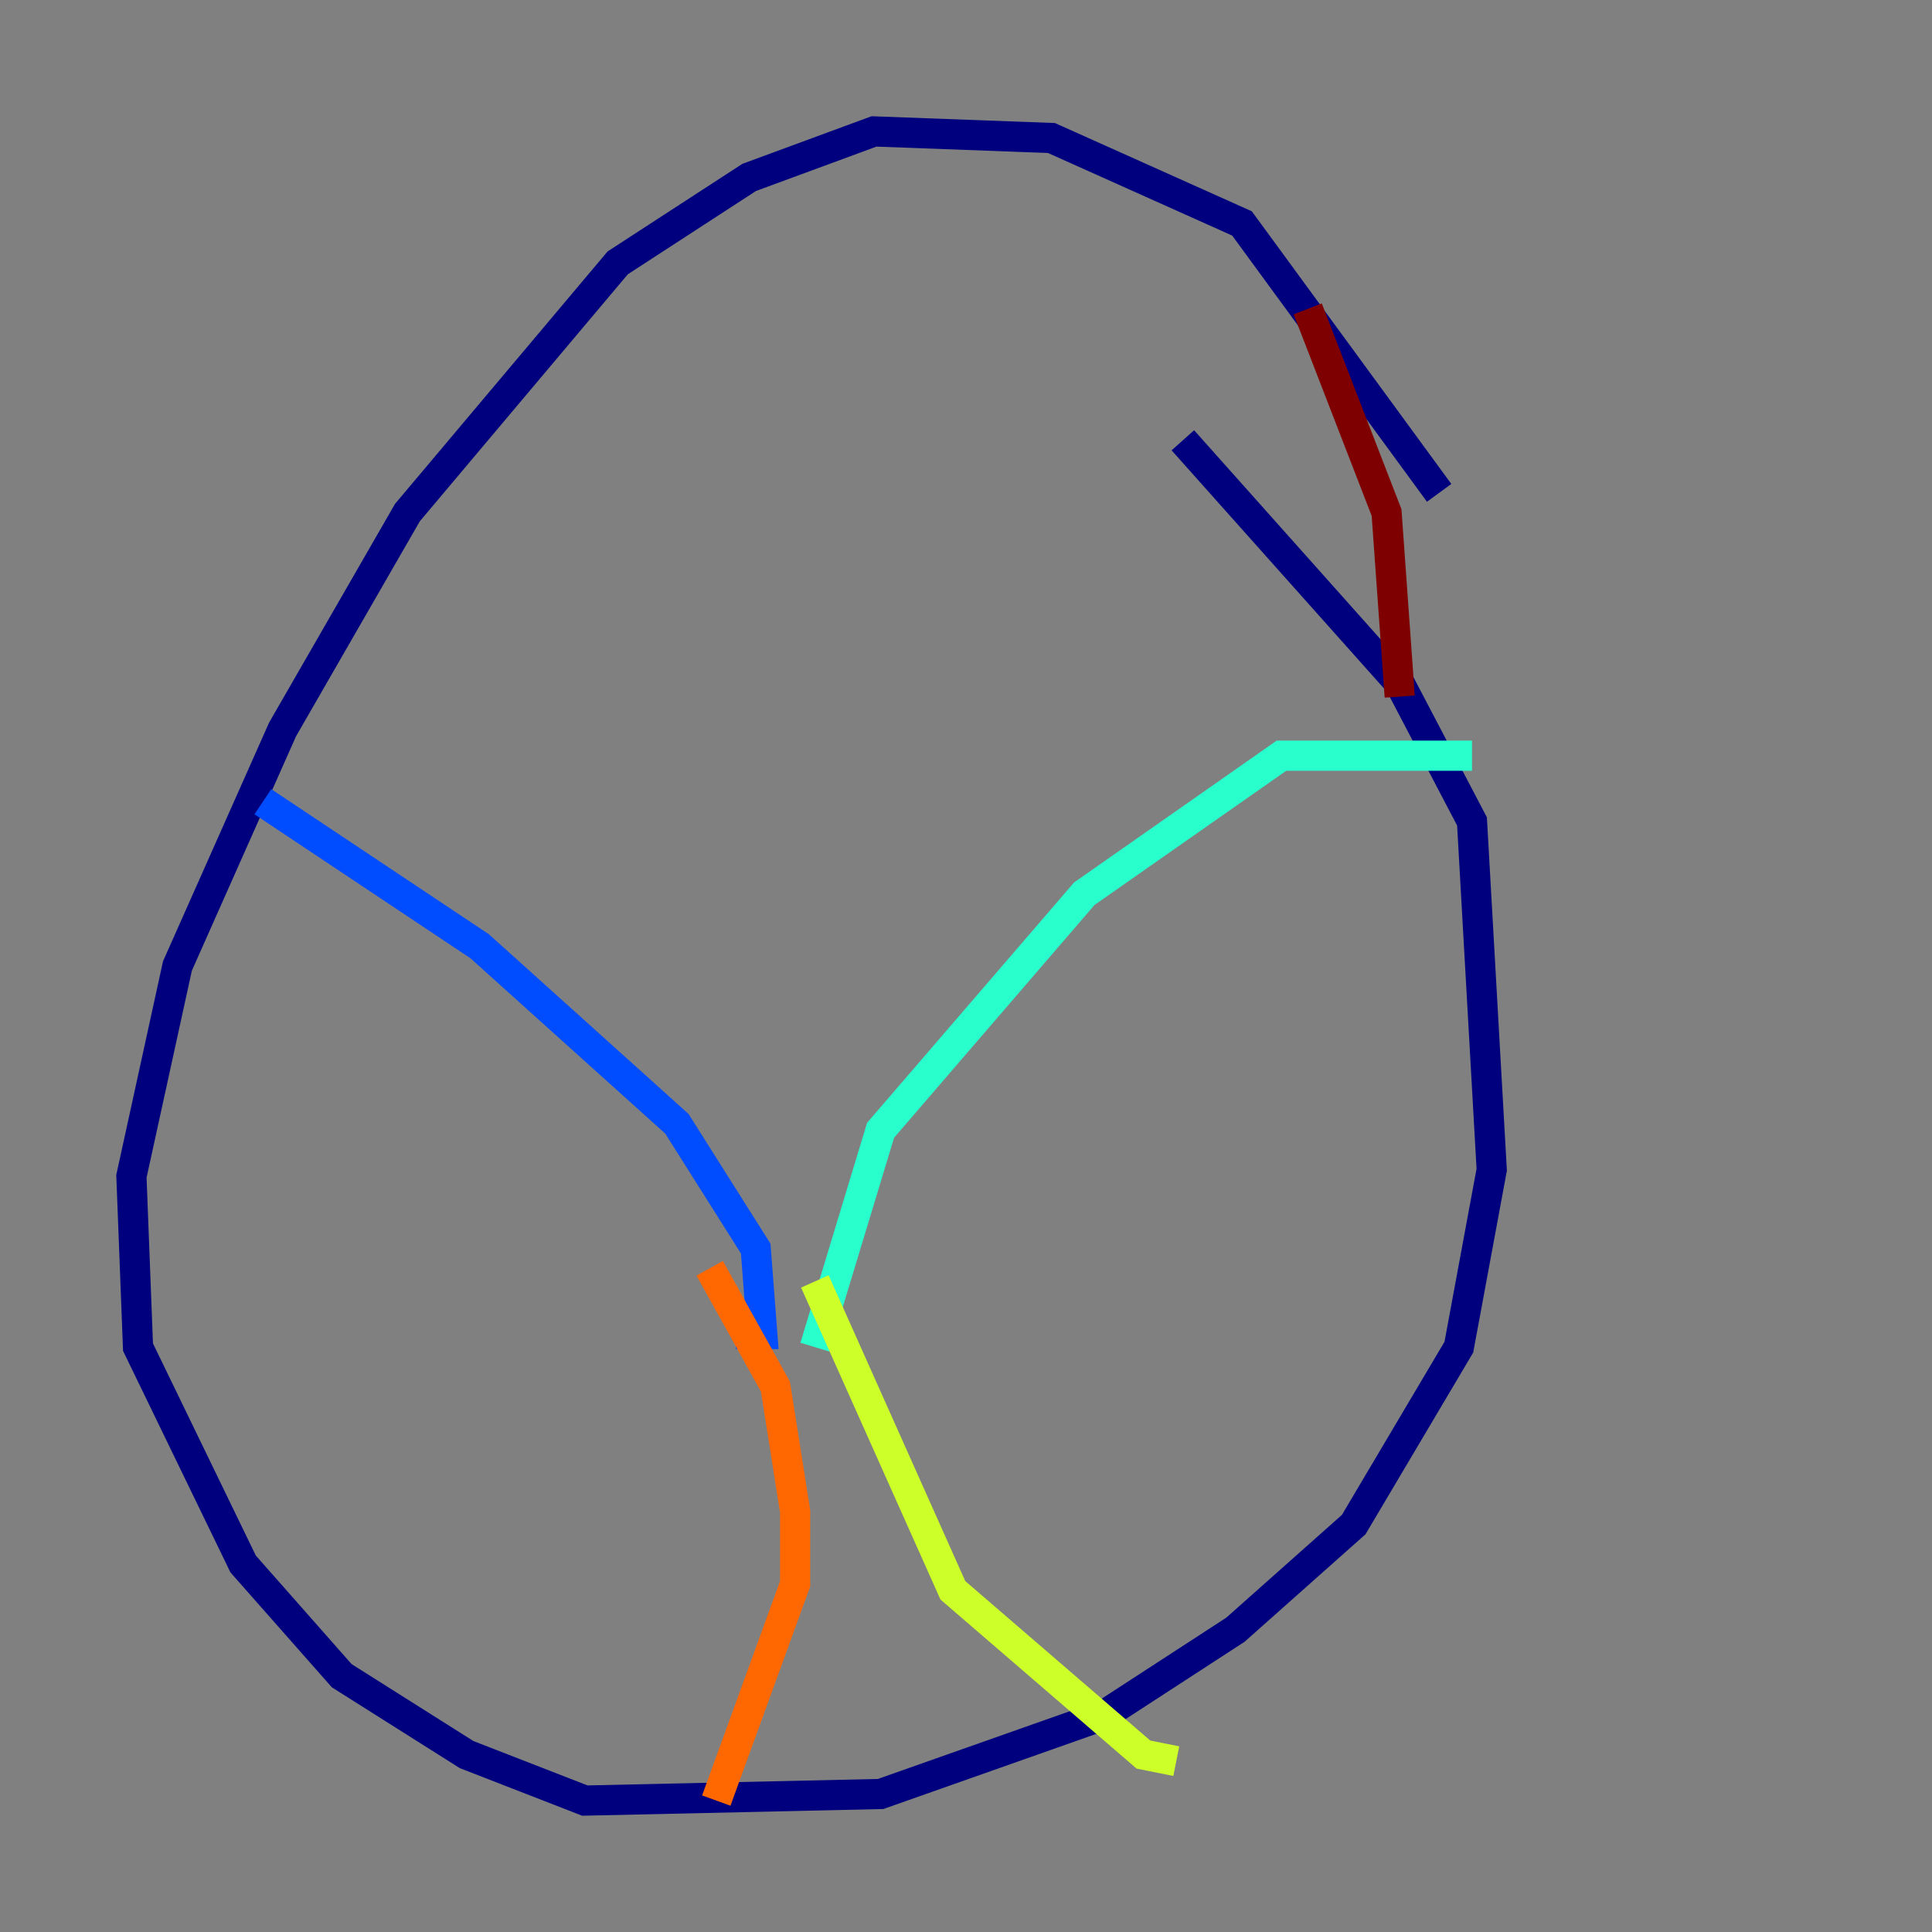 <?xml version="1.0" encoding="utf-8" ?>
<svg baseProfile="tiny" height="128" version="1.2" viewBox="0,0,128,128" width="128" xmlns="http://www.w3.org/2000/svg" xmlns:ev="http://www.w3.org/2001/xml-events" xmlns:xlink="http://www.w3.org/1999/xlink"><rect x="0" y="0" width="128" height="128" fill="#808080" stroke="none"/><defs /><polyline fill="none" points="95.347,32.653 82.286,14.803 69.66,9.143 57.905,8.707 49.633,11.755 40.925,17.415 26.993,33.959 18.721,48.327 11.755,64.0 8.707,77.932 9.143,89.252 16.109,103.619 22.64,111.02 30.912,116.245 38.748,119.293 58.34,118.857 73.143,113.633 81.85,107.973 89.687,101.007 96.653,89.252 98.83,77.497 97.524,54.422 92.735,45.279 78.367,29.17" stroke="#00007f" stroke-width="2" /><polyline fill="none" points="17.415,53.116 31.782,62.694 44.843,74.449 50.068,82.721 50.503,88.381 48.762,88.381" stroke="#004cff" stroke-width="2" /><polyline fill="none" points="53.986,89.252 58.34,74.884 71.837,59.211 84.898,50.068 97.524,50.068" stroke="#29ffcd" stroke-width="2" /><polyline fill="none" points="53.986,84.898 63.129,105.361 75.755,116.245 77.932,116.68" stroke="#cdff29" stroke-width="2" /><polyline fill="none" points="47.02,84.027 51.374,91.864 52.68,100.136 52.68,104.925 47.456,119.293" stroke="#ff6700" stroke-width="2" /><polyline fill="none" points="86.639,20.463 91.864,33.959 92.735,46.15" stroke="#7f0000" stroke-width="2" /></svg>